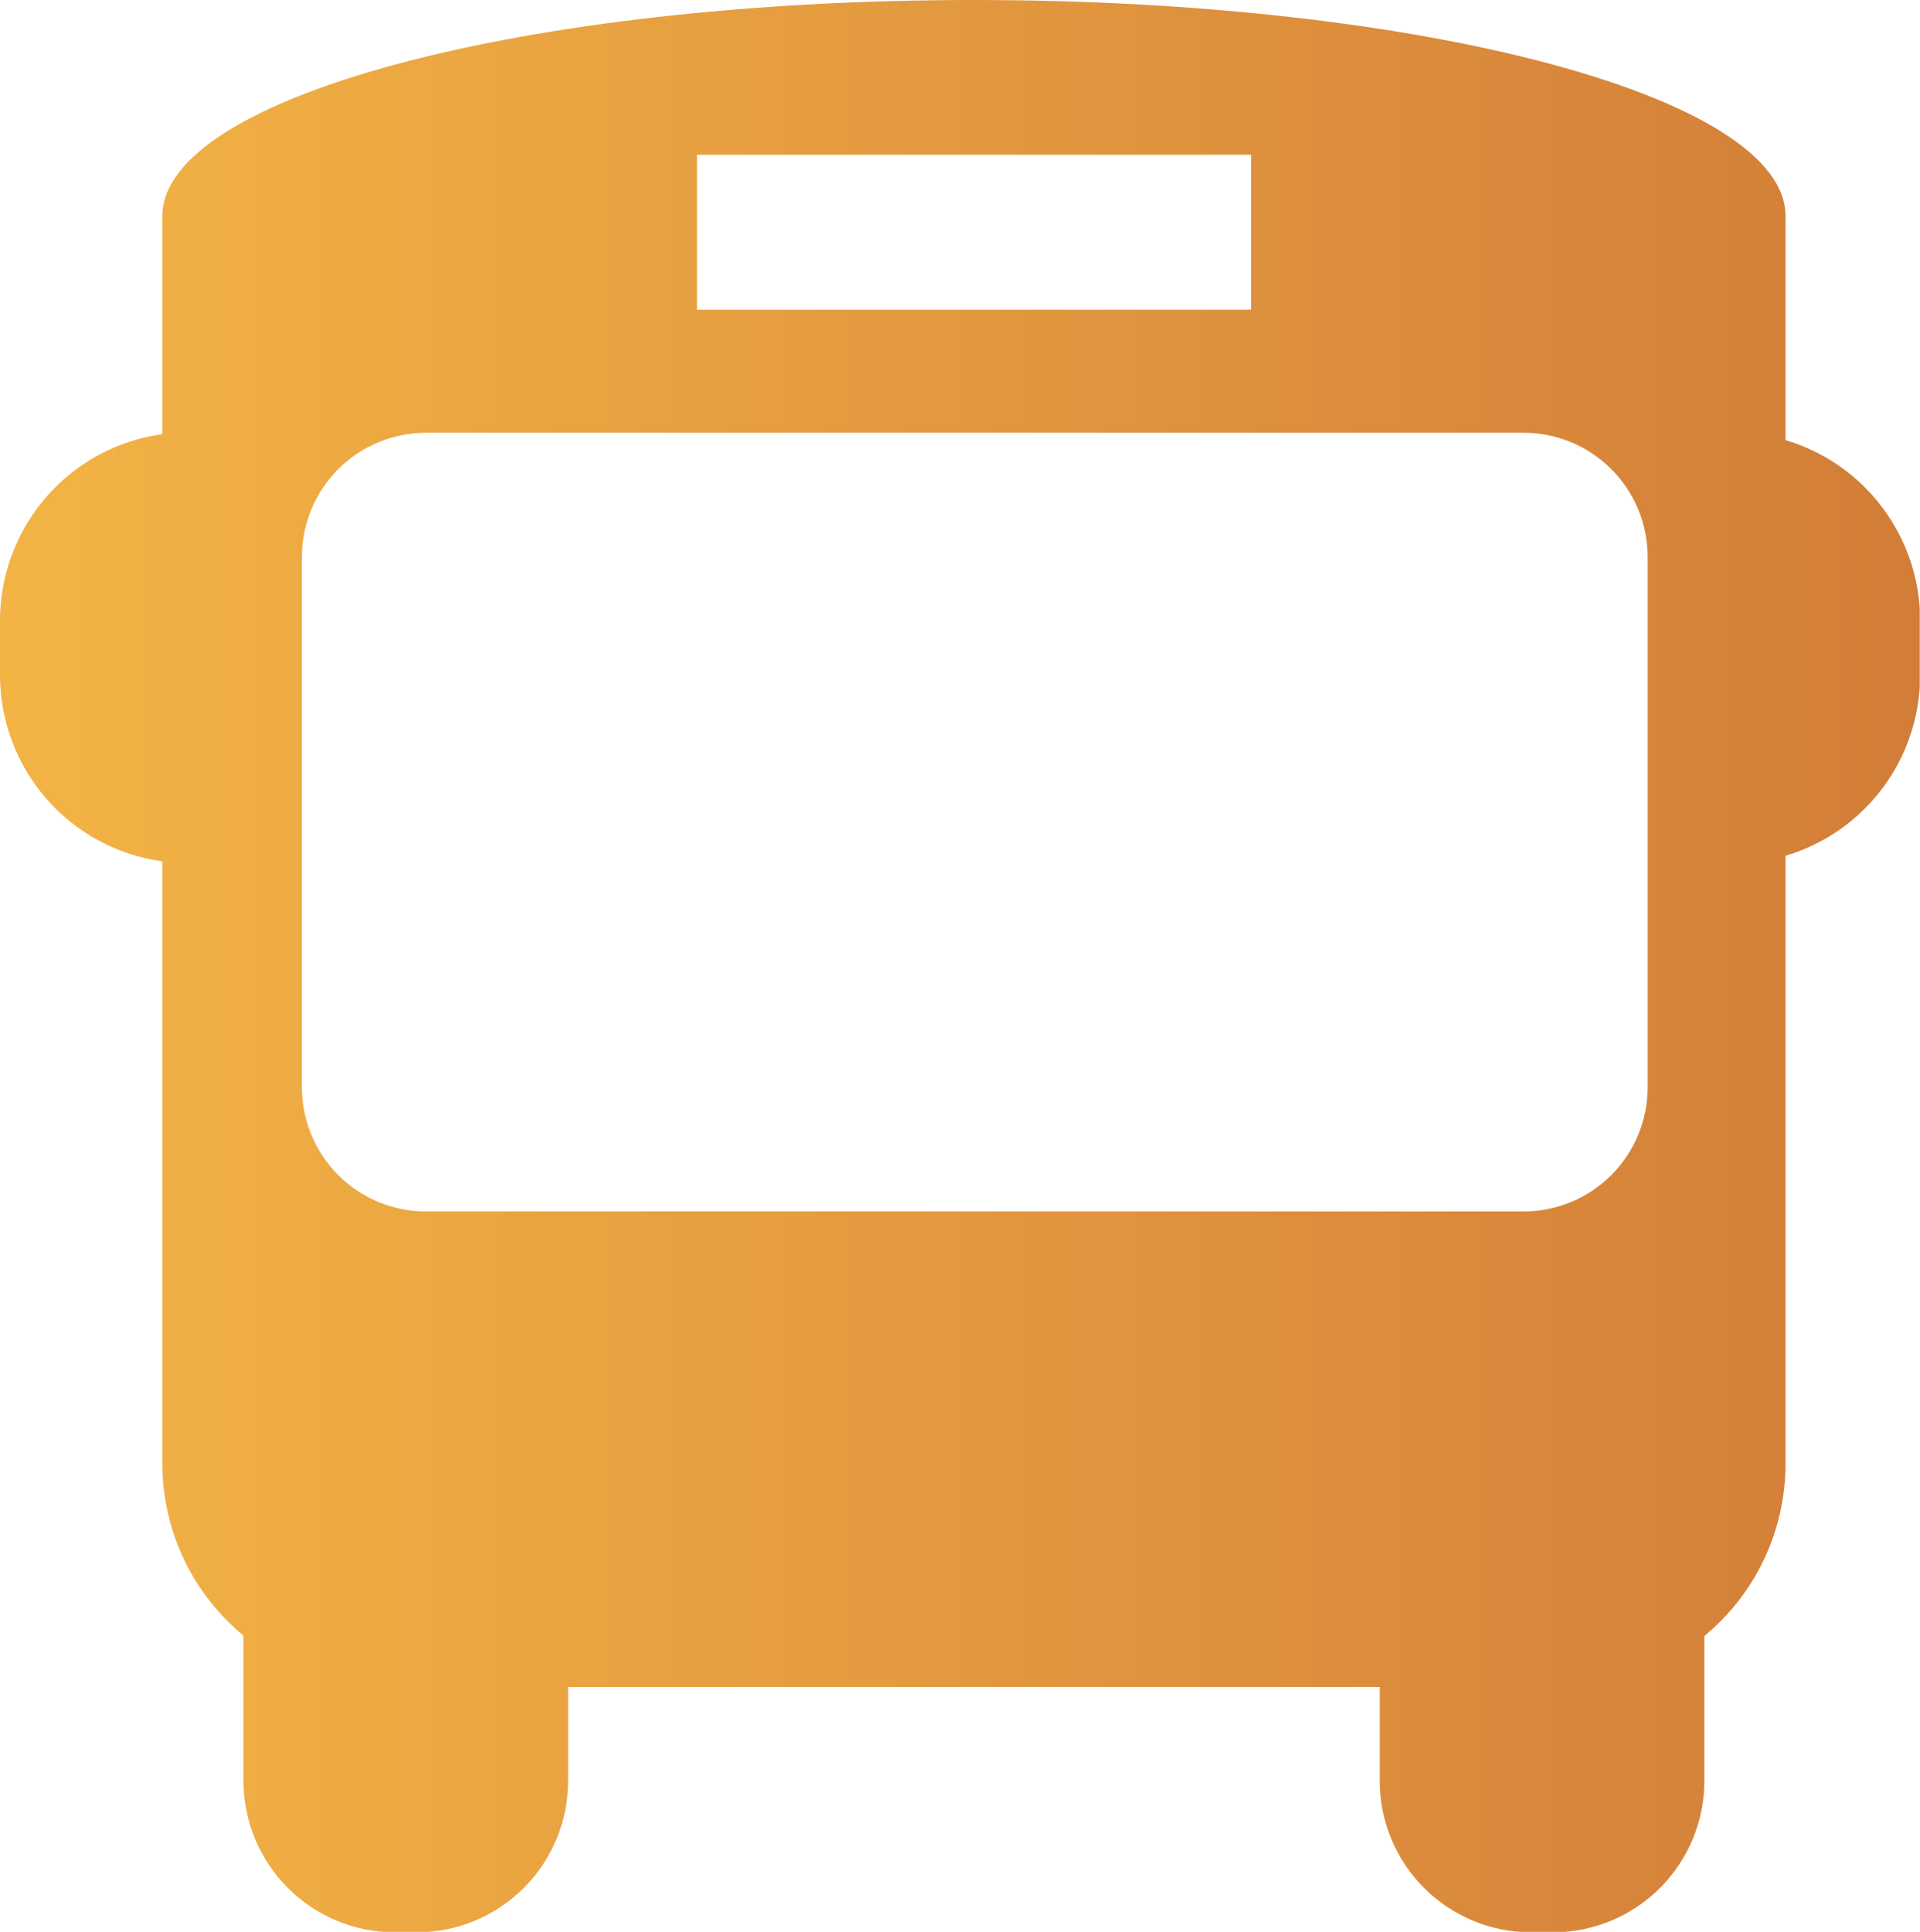<svg xmlns="http://www.w3.org/2000/svg" xmlns:xlink="http://www.w3.org/1999/xlink" width="15.377" height="15.468" viewBox="0 0 15.377 15.468"><defs><style>.a{fill:none;}.b{clip-path:url(#a);}.c{fill:url(#b);}</style><clipPath id="a"><path class="a" d="M1056.9,597.354V595.56c0-.956-2.91-1.73-6.5-1.73s-6.5.774-6.5,1.73v1.746a1.507,1.507,0,0,0-1.3,1.5v.434a1.506,1.506,0,0,0,1.3,1.487v4.82a1.785,1.785,0,0,0,.65,1.379v1.168a1.213,1.213,0,0,0,1.208,1.208h.184a1.213,1.213,0,0,0,1.208-1.208v-.757h6.5v.757a1.213,1.213,0,0,0,1.208,1.208h.184a1.213,1.213,0,0,0,1.208-1.208v-1.165a1.786,1.786,0,0,0,.65-1.379v-4.868a1.508,1.508,0,0,0,1.078-1.445V598.8A1.508,1.508,0,0,0,1056.9,597.354Zm-8.718-2.285h4.438v1.241h-4.438Zm-2.326,11.281a.8.8,0,1,0-.005,0Zm9.1,0a.8.8,0,1,0-.007,0Zm.84-3.814a.994.994,0,0,1-.994.994h-8.79a.994.994,0,0,1-.994-.994v-4.247a.994.994,0,0,1,.994-.994h8.79a.994.994,0,0,1,.994.994Z" transform="translate(-1042.6 -593.83)"/></clipPath><linearGradient id="b" y1="0.5" x2="1" y2="0.5" gradientUnits="objectBoundingBox"><stop offset="0" stop-color="#f3b445"/><stop offset="1" stop-color="#d27d38"/></linearGradient></defs><g class="b"><rect class="c" width="15.375" height="16.16" transform="translate(0 -0.691)"/></g></svg>